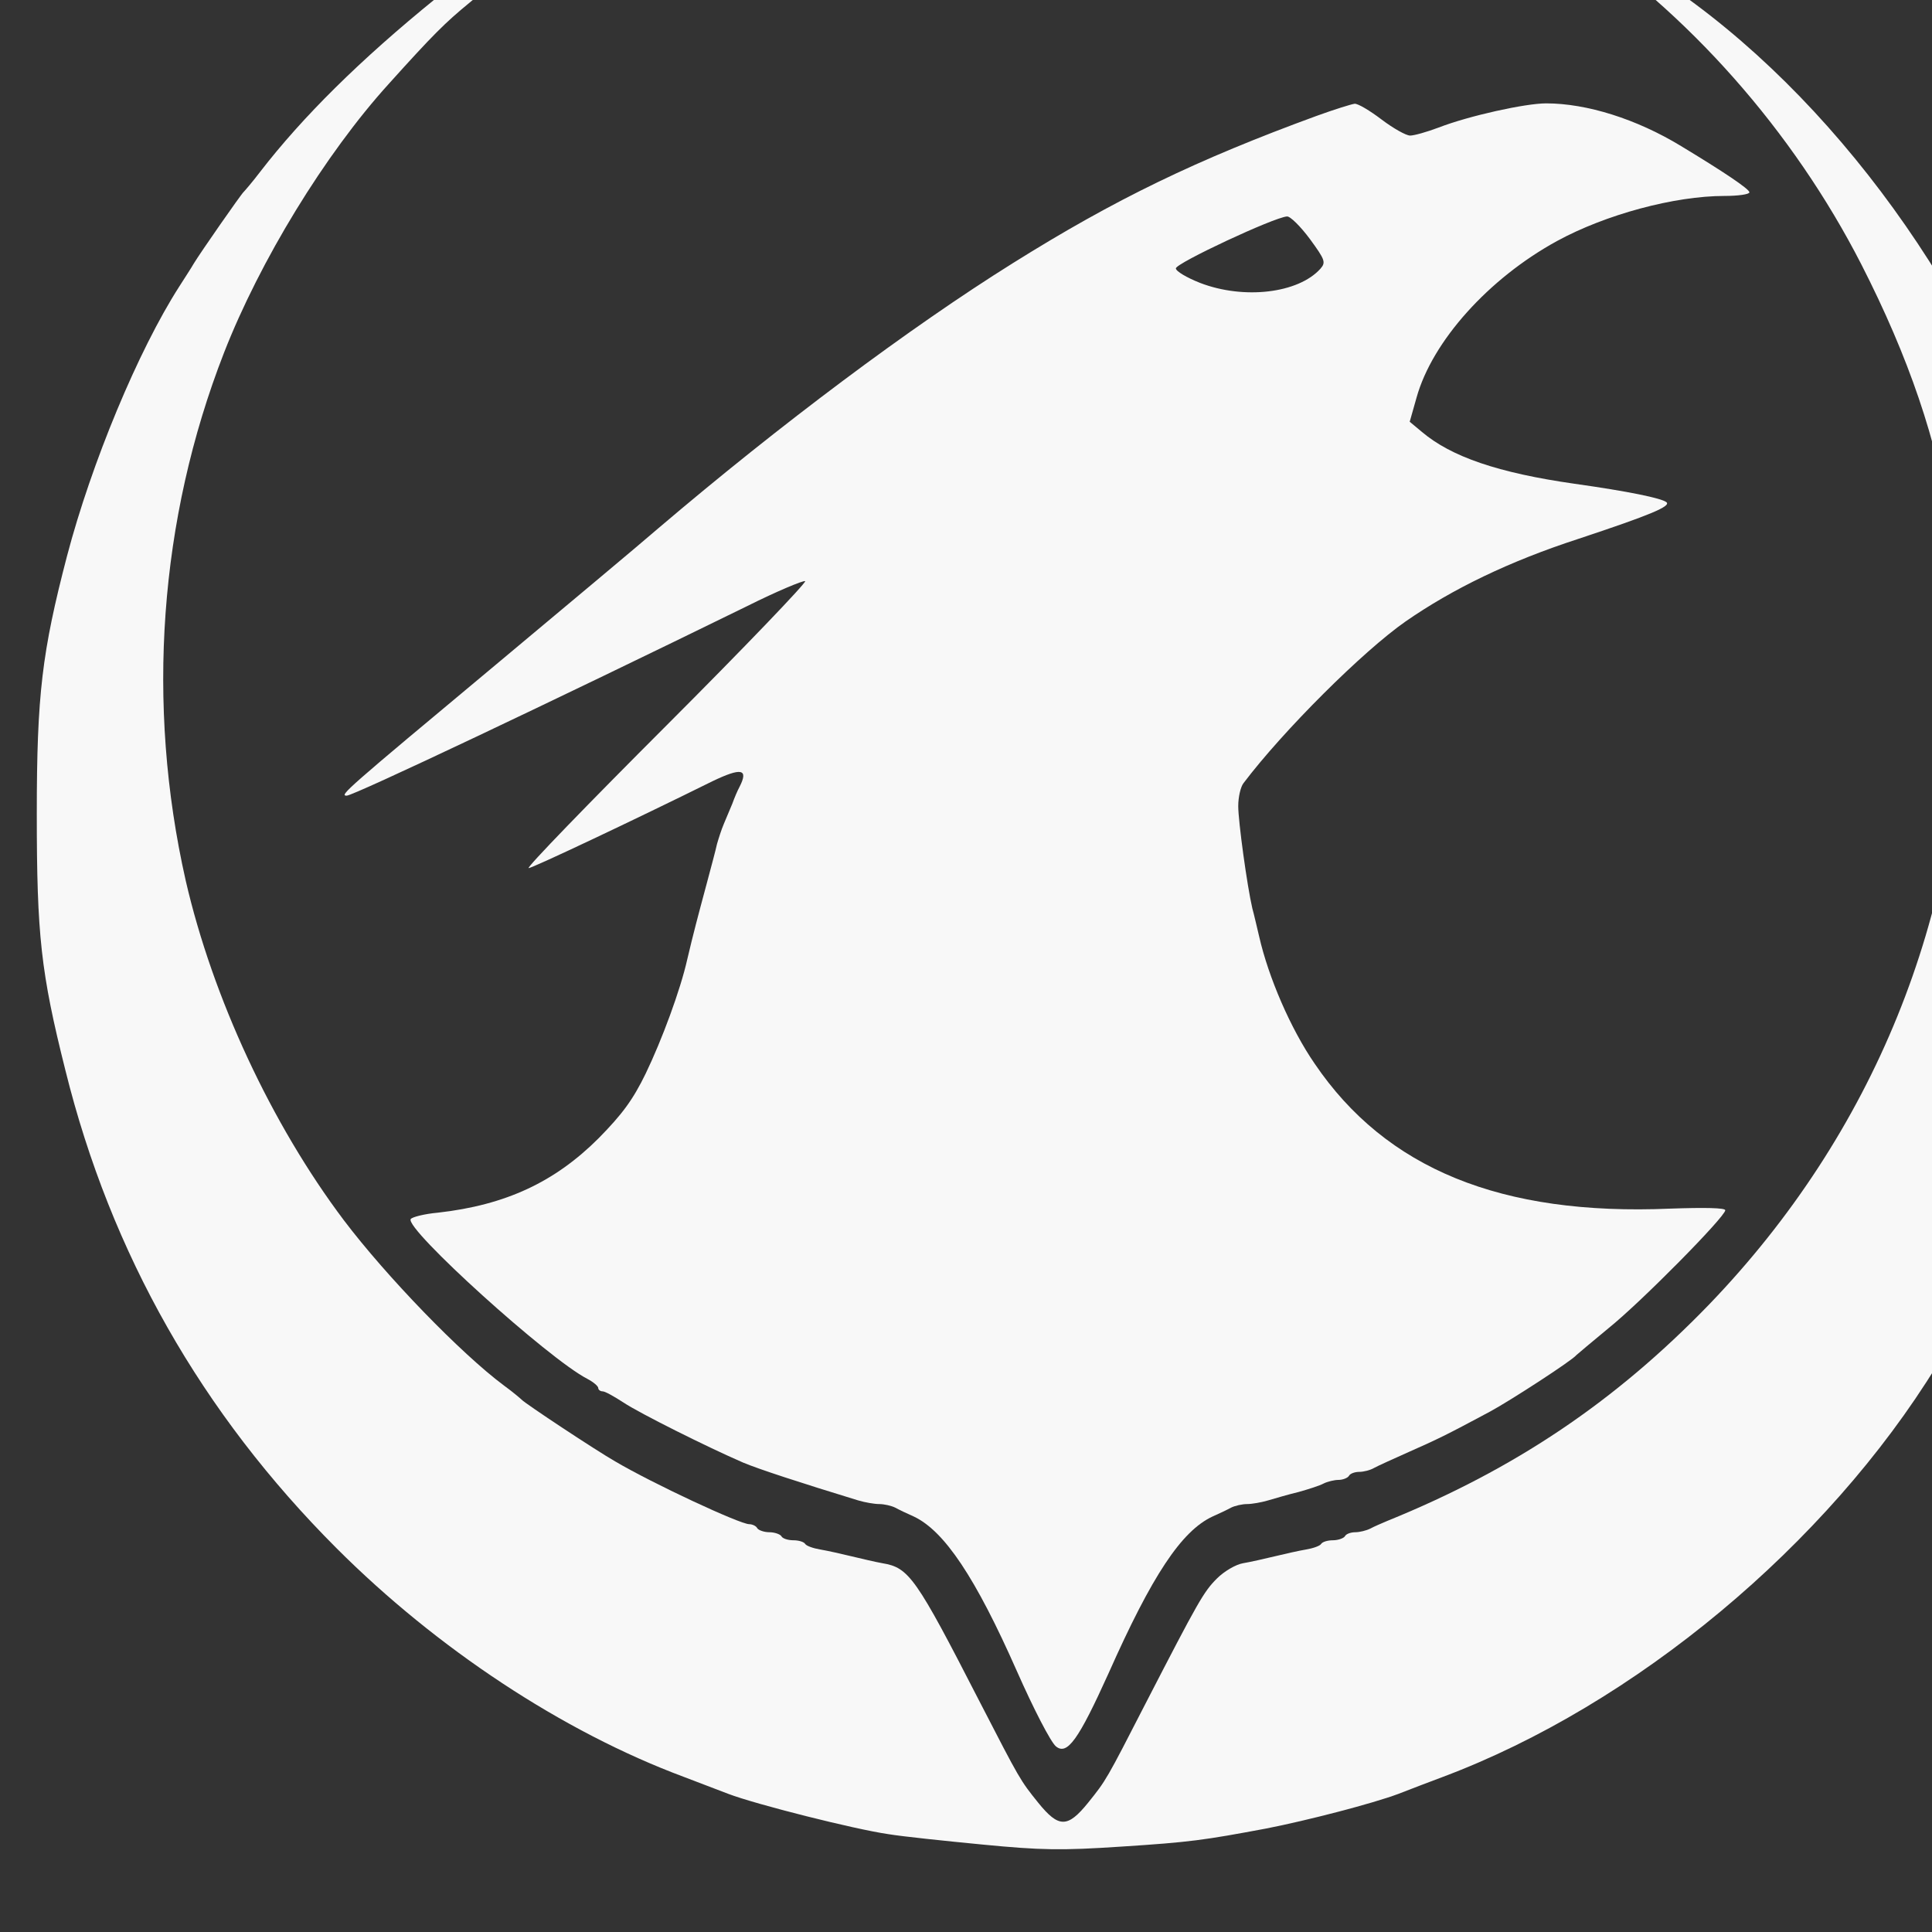 <?xml version="1.0" encoding="UTF-8" standalone="no"?>
<svg xmlns:rdf="http://www.w3.org/1999/02/22-rdf-syntax-ns#" xmlns="http://www.w3.org/2000/svg" height="24pt" width="24pt" version="1.0" preserveAspectRatio="xMidYMid meet" xmlns:cc="http://creativecommons.org/ns#" xmlns:dc="http://purl.org/dc/elements/1.1/" viewBox="0 0 24 24">
 <rect x="0" y="0" width="24" height="24" fill="#333333" stroke="none"/>
 <g fill="#f8f8f8" transform="matrix(.005 0 0 -.005 -.168 23.584)">
  <path d="m1465 4947c-33-18-61-35-63-39-2-5-8-8-13-8-10 0-231-146-271-178-190-154-333-296-438-432-19-25-38-47-41-50-6-5-107-150-124-178-5-9-22-35-36-57-102-159-218-438-279-670-62-238-75-344-75-640 0-302 10-394 71-637 113-456 339-853 674-1188 249-249 562-456 863-568 31-12 81-31 110-42 68-26 314-88 397-100 36-6 142-17 235-26 145-14 195-15 345-5 171 11 205 16 360 45 102 20 264 62 328 86 28 11 78 30 110 42 477 179 954 576 1228 1023 376 614 483 1341 299 2030-141 526-485 1043-900 1352-33 24-67 50-75 57-47 38-155 106-267 168-86 47-69 15 25-47 299-198 560-493 730-825 118-231 189-440 221-650 27-185 31-228 31-382-1-584-222-1128-630-1552-233-241-482-409-800-538-14-6-33-14-42-19-10-5-27-9-37-9-11 0-23-4-26-10-3-5-17-10-30-10s-26-4-29-9-20-11-38-14-53-11-78-17-60-14-78-17-47-20-65-38c-33-33-46-56-177-310-98-191-98-191-143-247-51-63-73-63-124 0-45 56-45 56-146 252-158 308-175 332-241 343-17 3-51 11-76 17s-60 14-78 17-35 9-38 14-16 9-29 9-27 4-30 10c-3 5-17 10-30 10s-27 5-30 10c-3 6-13 10-20 10-23 0-240 101-333 156-49 28-224 144-232 153-3 3-23 20-45 36-106 79-291 270-397 410-180 239-326 553-393 844-99 438-66 898 95 1311 89 228 251 494 410 669 109 121 139 151 200 201 30 25 66 55 80 67 60 52 116 93 128 93 6 0 12 5 12 10 0 6 6 10 13 10s23 9 35 20 25 20 30 20c10 0 42 33 42 43 0 11-11 7-75-26z"/>
  <path d="m3305 4429c-298-109-501-207-755-366-256-160-578-401-880-658-52-45-234-197-405-340-374-312-389-325-370-325 17 0 511 234 995 471 74 37 139 64 144 62 4-3-151-165-345-359-195-195-349-354-342-354 9 0 259 118 457 216 71 34 90 31 67-14-5-9-13-28-18-42-6-14-15-36-21-50s-13-36-17-50c-3-14-15-59-26-100-21-78-33-123-48-187-17-76-63-200-103-283-32-66-59-102-117-161-109-109-231-166-399-185-34-3-65-11-68-16-15-24 343-348 439-397 15-8 27-18 27-23 0-4 5-8 11-8s29-13 52-28c41-27 207-110 297-149 38-16 142-50 286-94 17-5 40-9 52-9s30-4 40-9c9-5 30-15 46-22 76-36 153-151 256-384 42-95 84-176 97-187 28-23 56 16 131 182 108 243 181 353 258 389 16 7 37 17 46 22 10 5 28 9 40 9s35 4 52 9 51 15 76 21c25 7 53 16 62 21 10 5 27 9 37 9 11 0 23 5 26 10 3 6 15 10 26 10 10 0 27 4 37 10 9 5 49 23 87 40 68 30 93 42 201 100 50 27 204 127 214 140 3 3 39 33 80 67 81 65 290 277 290 293 0 6-51 7-137 4-420-18-706 99-883 360-60 87-115 215-138 316-6 25-13 56-17 70-13 56-35 216-35 254 0 23 6 48 13 57 99 131 297 328 403 402 117 81 257 149 429 205 181 60 230 81 219 91-12 10-94 27-229 46-189 27-306 67-379 129l-30 25 17 60c39 140 179 296 349 389 121 66 292 112 416 112 34 0 62 4 62 9 0 8-64 51-170 115-110 67-234 106-335 106-52 0-192-31-267-60-29-11-61-20-71-20s-42 18-71 40-59 40-67 39-50-14-94-30zm-17-306c38-52 40-58 26-74-55-61-190-77-299-35-33 13-60 29-60 36 0 13 244 127 276 129 8 1 34-25 57-56z"/>
 </g>
</svg>
